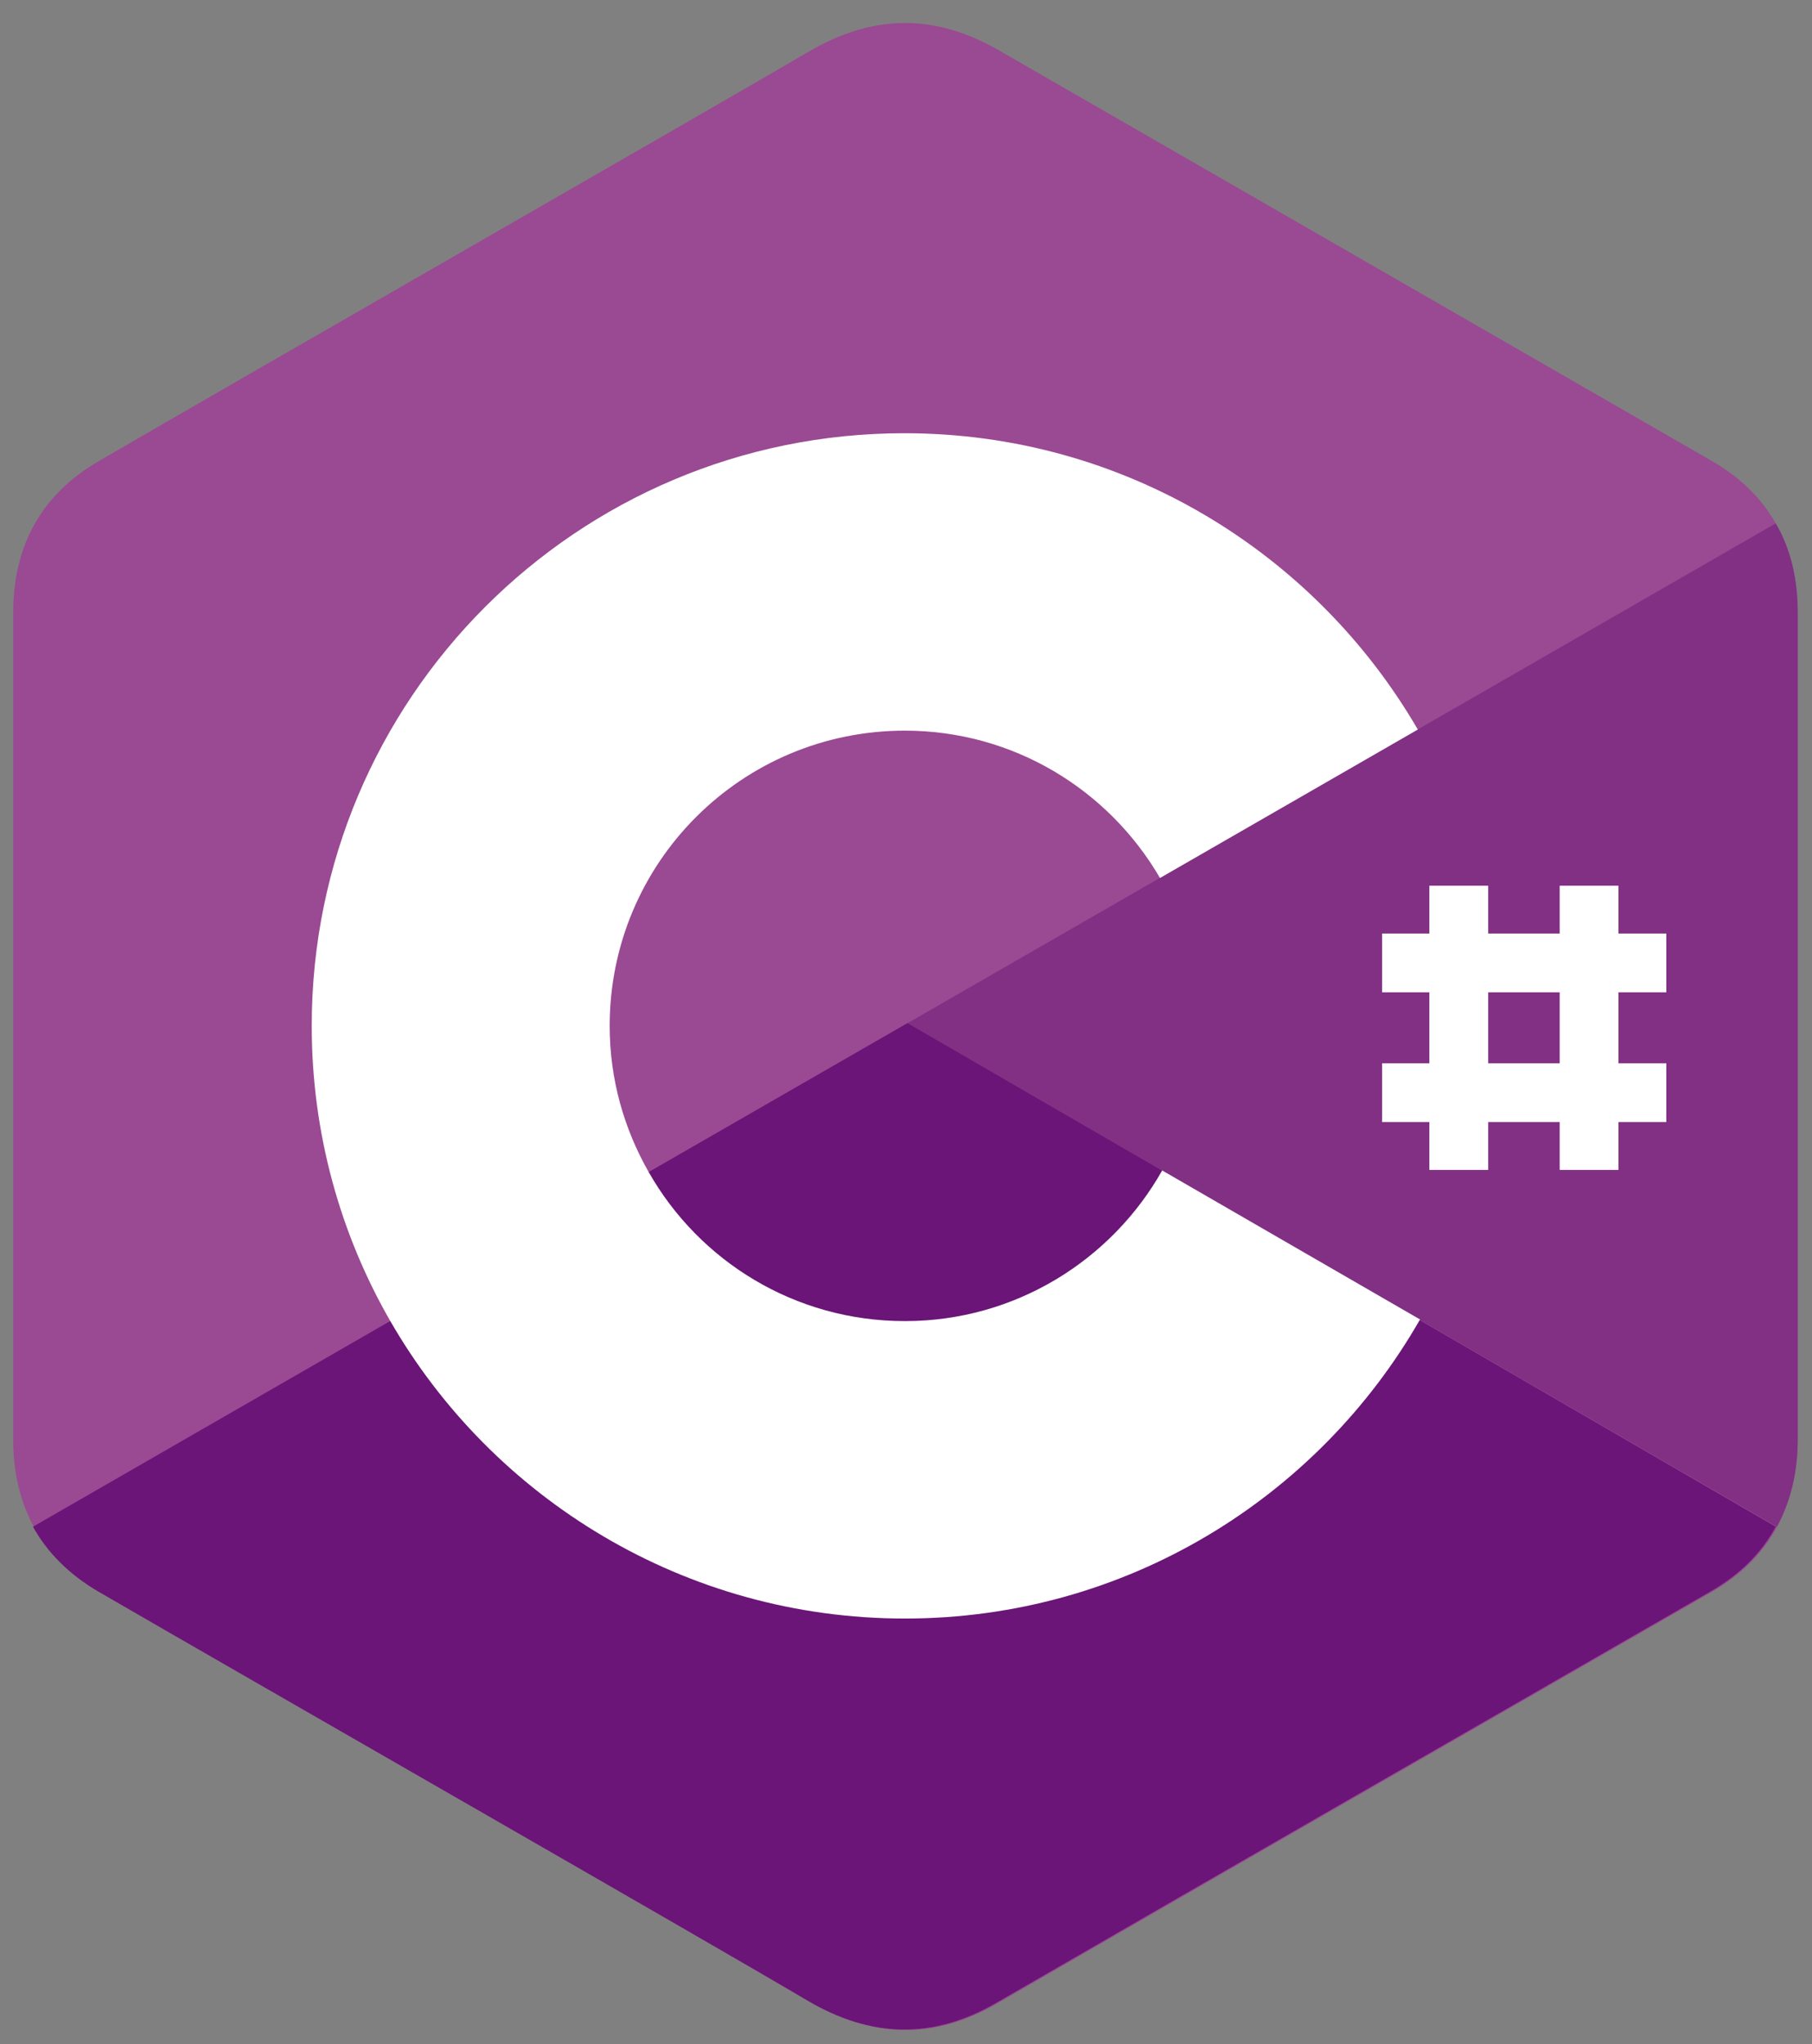 <?xml version="1.0" encoding="utf-8"?>
<!-- Generator: Adobe Illustrator 25.3.0, SVG Export Plug-In . SVG Version: 6.00 Build 0)  -->
<svg version="1.1" id="Layer_1" xmlns="http://www.w3.org/2000/svg" xmlns:xlink="http://www.w3.org/1999/xlink" x="0px" y="0px"
	 viewBox="0 0 329.6 371.8" style="enable-background:new 0 0 329.6 371.8;" xml:space="preserve">
<rect x="0" y="0" width="329.6" height="371.8" fill="#808080" stroke="none"/>
<style type="text/css">
	.st0{fill:#9A4993;}
	.st1{fill:#6A1577;}
	.st2{fill:#813084;}
	.st3{fill:#FFFFFF;}
</style>
<path id="XMLID_3_" class="st0" d="M327,111.4c0-6.1-1.3-11.6-4-16.2c-2.6-4.6-6.5-8.4-11.7-11.4C268.1,58.9,224.8,34,181.6,9.1
	c-11.7-6.7-22.9-6.5-34.5,0.3c-17.2,10.1-103.4,59.5-129,74.4C7.5,89.9,2.4,99.3,2.4,111.5c0,50.1,0,100.3,0,150.4
	c0,6,1.3,11.3,3.8,15.9c2.6,4.7,6.6,8.7,11.9,11.8c25.7,14.9,111.8,64.2,129,74.4c11.6,6.8,22.9,7.1,34.5,0.3
	c43.2-25,86.5-49.8,129.7-74.7c5.4-3.1,9.3-7,11.9-11.8c2.5-4.6,3.8-9.9,3.8-15.9C327,261.8,327,161.5,327,111.4"/>
<path id="XMLID_4_" class="st1" d="M165.1,186.1L6,277.7c2.6,4.7,6.6,8.7,11.9,11.8c25.7,14.9,111.8,64.2,129,74.4
	c11.6,6.8,22.9,7.1,34.5,0.3c43.2-25,86.5-49.8,129.7-74.7c5.4-3.1,9.3-7,11.9-11.8L165.1,186.1"/>
<path id="XMLID_5_" class="st1" d="M118,213.2c9.3,16.2,26.7,27.1,46.6,27.1c20.1,0,37.6-11,46.8-27.4l-46.3-26.8L118,213.2"/>
<path id="XMLID_6_" class="st2" d="M327,111.4c0-6.1-1.3-11.6-4-16.2l-157.9,90.9l158.1,91.6c2.5-4.6,3.8-9.9,3.8-15.9
	C327,261.8,327,161.5,327,111.4"/>
<path id="XMLID_9_" class="st3" d="M211.4,212.9c-9.2,16.3-26.7,27.4-46.8,27.4c-20,0-37.4-10.9-46.6-27.1
	c-4.5-7.9-7.1-16.9-7.1-26.6c0-29.7,24-53.7,53.7-53.7c19.8,0,37.1,10.8,46.4,26.8l46.9-27c-18.7-32.2-53.5-53.9-93.4-53.9
	c-59.6,0-107.8,48.3-107.8,107.8c0,19.5,5.2,37.9,14.3,53.7c18.6,32.3,53.6,54.1,93.6,54.1c40.1,0,75.1-21.9,93.7-54.4L211.4,212.9"
	/>
<g id="XMLID_32_">
	<rect id="XMLID_2_" x="260" y="161.1" class="st3" width="10.7" height="51.7"/>
	<rect id="XMLID_30_" x="283.7" y="161.1" class="st3" width="10.7" height="51.7"/>
	<rect id="XMLID_31_" x="251.4" y="169.8" class="st3" width="51.7" height="10.7"/>
	<rect id="XMLID_23_" x="251.4" y="193.4" class="st3" width="51.7" height="10.7"/>
</g>
</svg>
